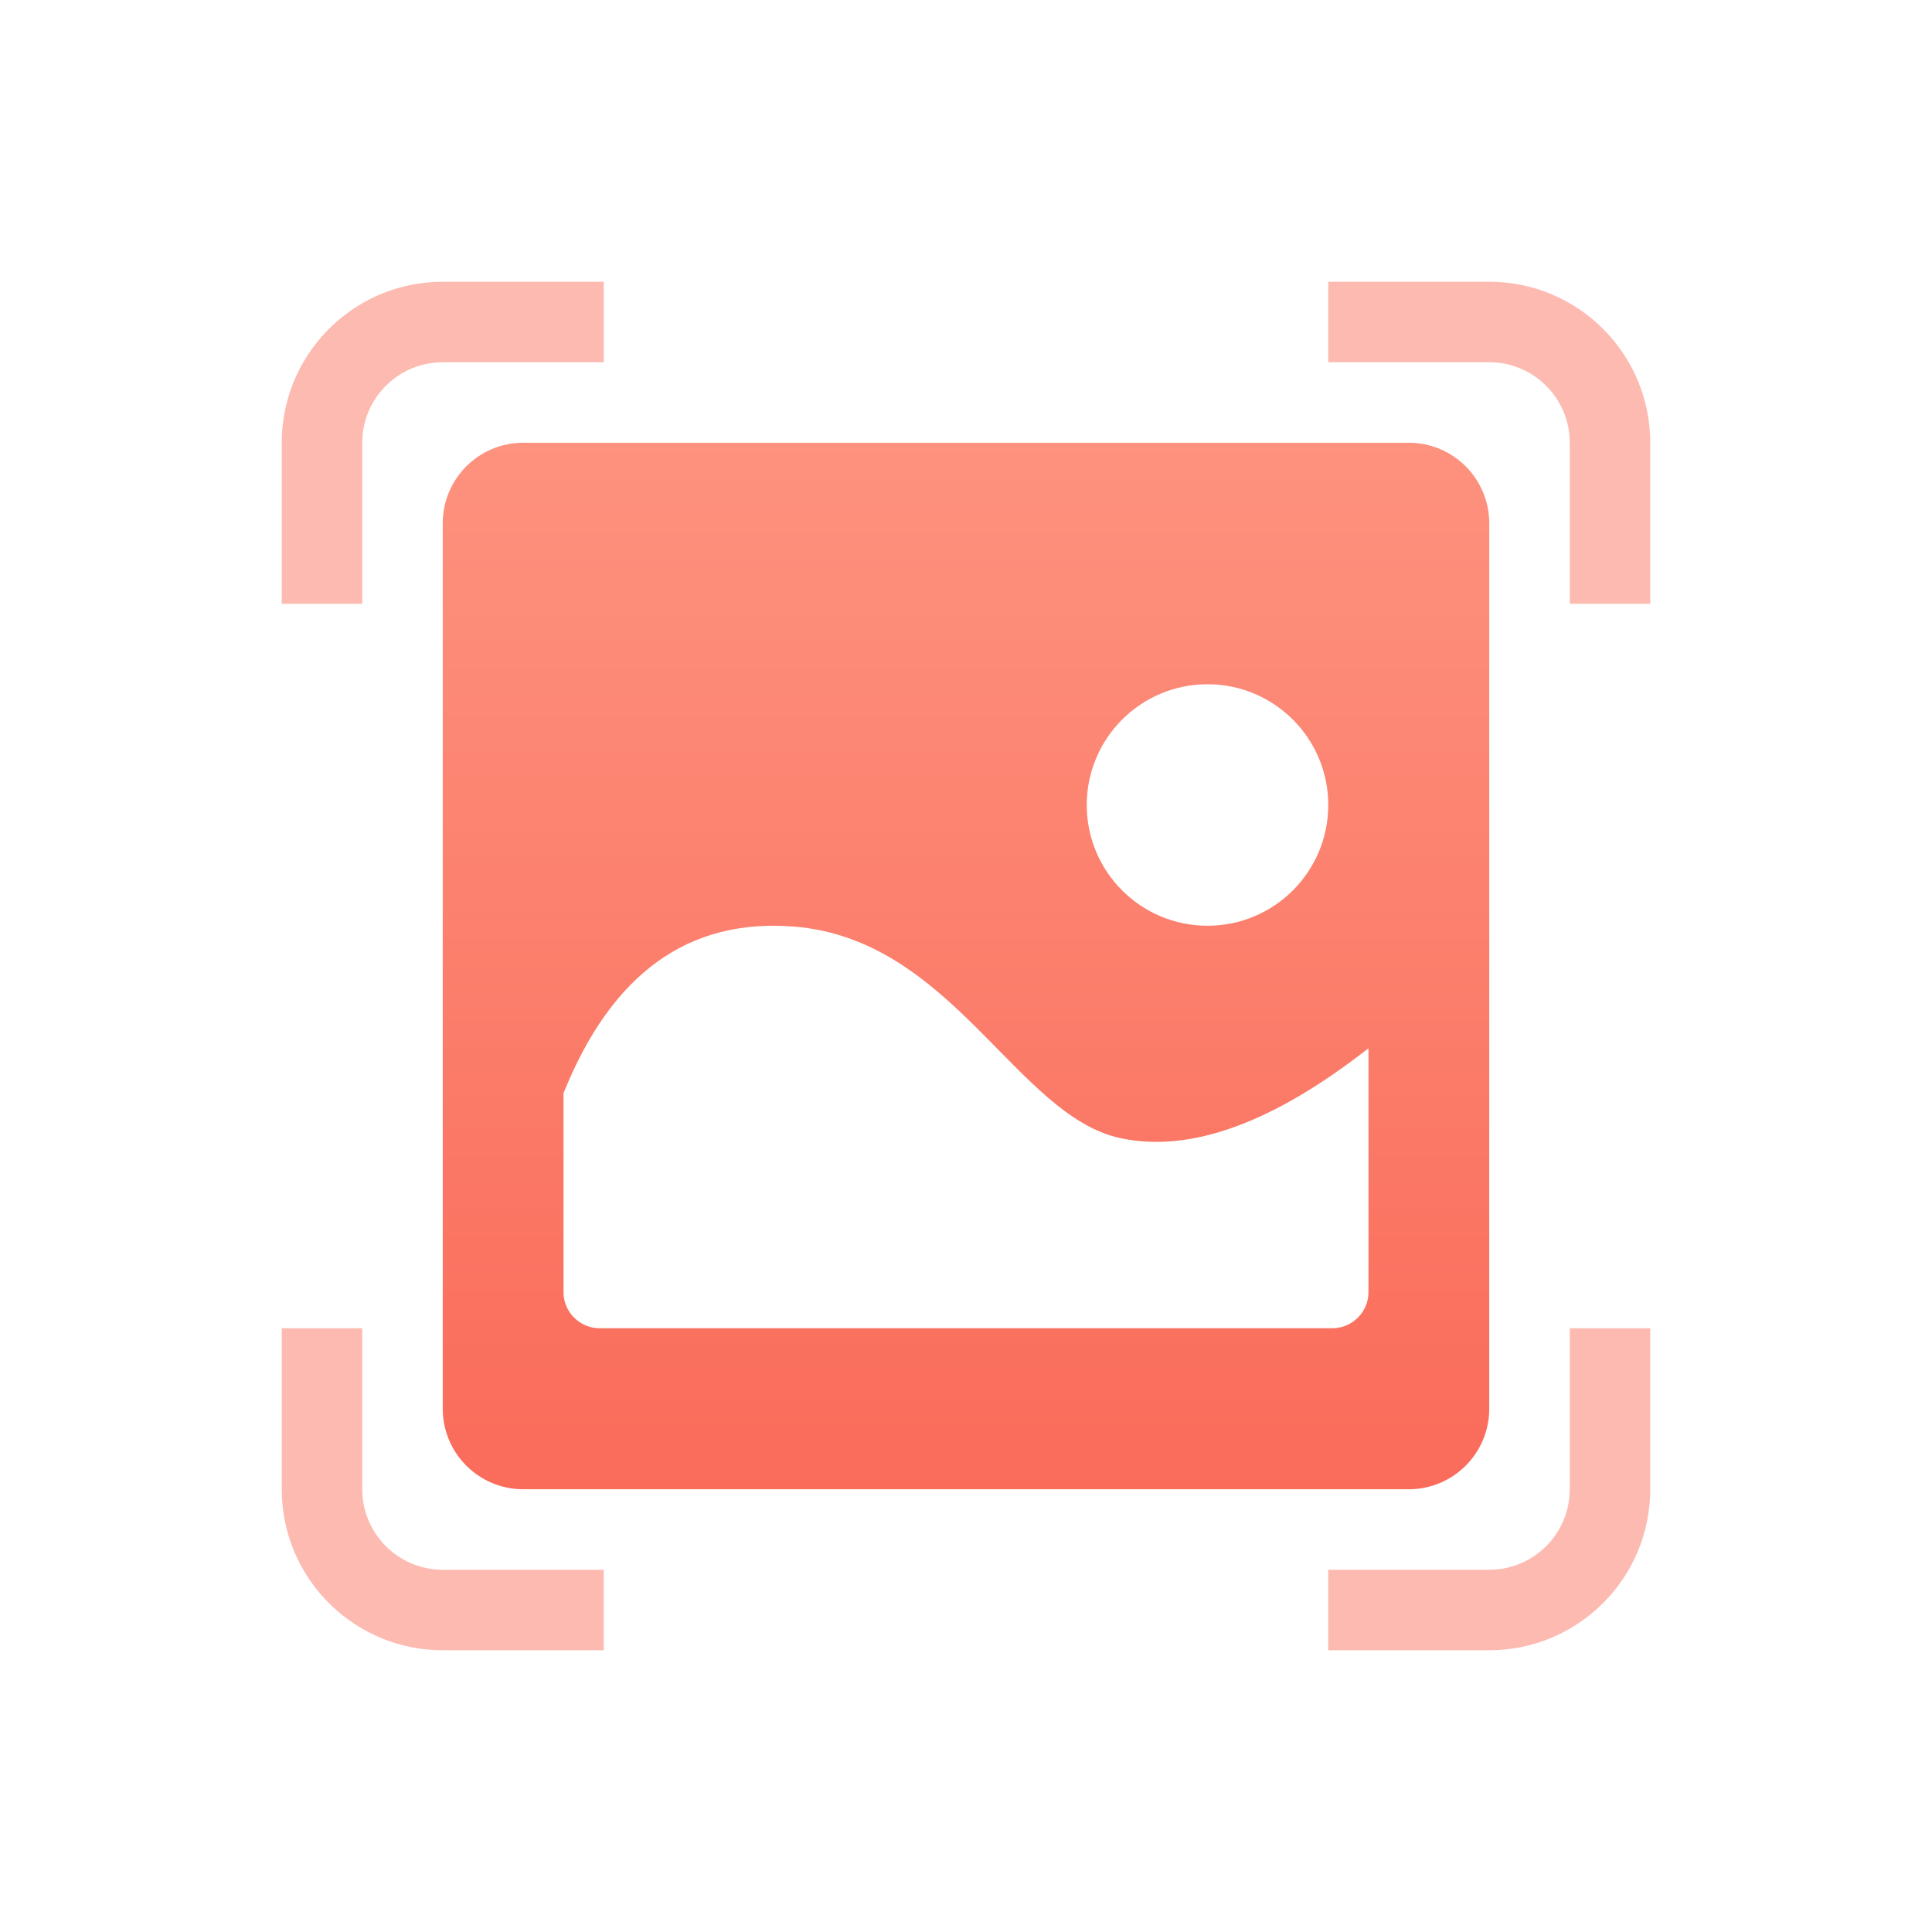 <?xml version="1.0" encoding="UTF-8"?>
<svg width="48px" height="48px" viewBox="0 0 48 48" version="1.1" xmlns="http://www.w3.org/2000/svg" xmlns:xlink="http://www.w3.org/1999/xlink">
    <title>01 通用/01 图标/48px/tool5</title>
    <defs>
        <linearGradient x1="50%" y1="0%" x2="50%" y2="100%" id="linearGradient-1">
            <stop stop-color="#FD927E" offset="0%"></stop>
            <stop stop-color="#FA6B5A" offset="100%"></stop>
        </linearGradient>
    </defs>
    <g id="01-通用/01-图标/48px/tool5" stroke="none" stroke-width="1" fill="none" fill-rule="evenodd">
        <path d="M7,33 L9,33 L9,37 C9,38.054 9.816,38.918 10.851,38.995 L11,39 L14.999,39 L14.999,41 L11,41 C8.858,41 7.109,39.316 7.005,37.2 L7,37 L7,33 Z M41,33 L41,37 C41,39.209 39.209,41 37,41 L37,41 L32.999,41 L32.999,39 L37,39 C38.054,39 38.918,38.184 38.995,37.149 L39,37 L39,33 L41,33 Z M37,7 C39.209,7 41,8.791 41,11 L41,11 L41,15 L39,15 L39,11 C39,9.946 38.184,9.082 37.149,9.005 L37,9 L33,9 L33,7 Z M15,7 L15,9 L11,9 C9.946,9 9.082,9.816 9.005,10.851 L9,11 L9,15 L7,15 L7,11 C7,8.858 8.684,7.109 10.8,7.005 L11,7 L15,7 Z" id="形状结合" fill="#FDBAB1" fill-rule="nonzero"></path>
        <path d="M35,11 C36.105,11 37,11.895 37,13 L37,35 C37,36.105 36.105,37 35,37 L13,37 C11.895,37 11,36.105 11,35 L11,13 C11,11.895 11.895,11 13,11 L35,11 Z M19.729,23.021 C17.103,22.809 15.194,24.189 14,27.16 L14,27.16 L14,32.1 C14,32.597 14.403,33 14.9,33 L14.9,33 L33.1,33 C33.597,33 34,32.597 34,32.1 L34,32.1 L34,26.043 C31.629,27.9 29.578,28.646 27.846,28.279 C25.249,27.729 23.667,23.339 19.729,23.021 Z M30,17 C28.343,17 27,18.343 27,20 C27,21.657 28.343,23 30,23 C31.657,23 33,21.657 33,20 C33,18.343 31.657,17 30,17 Z" id="形状结合" fill="url(#linearGradient-1)"></path>
    </g>
</svg>